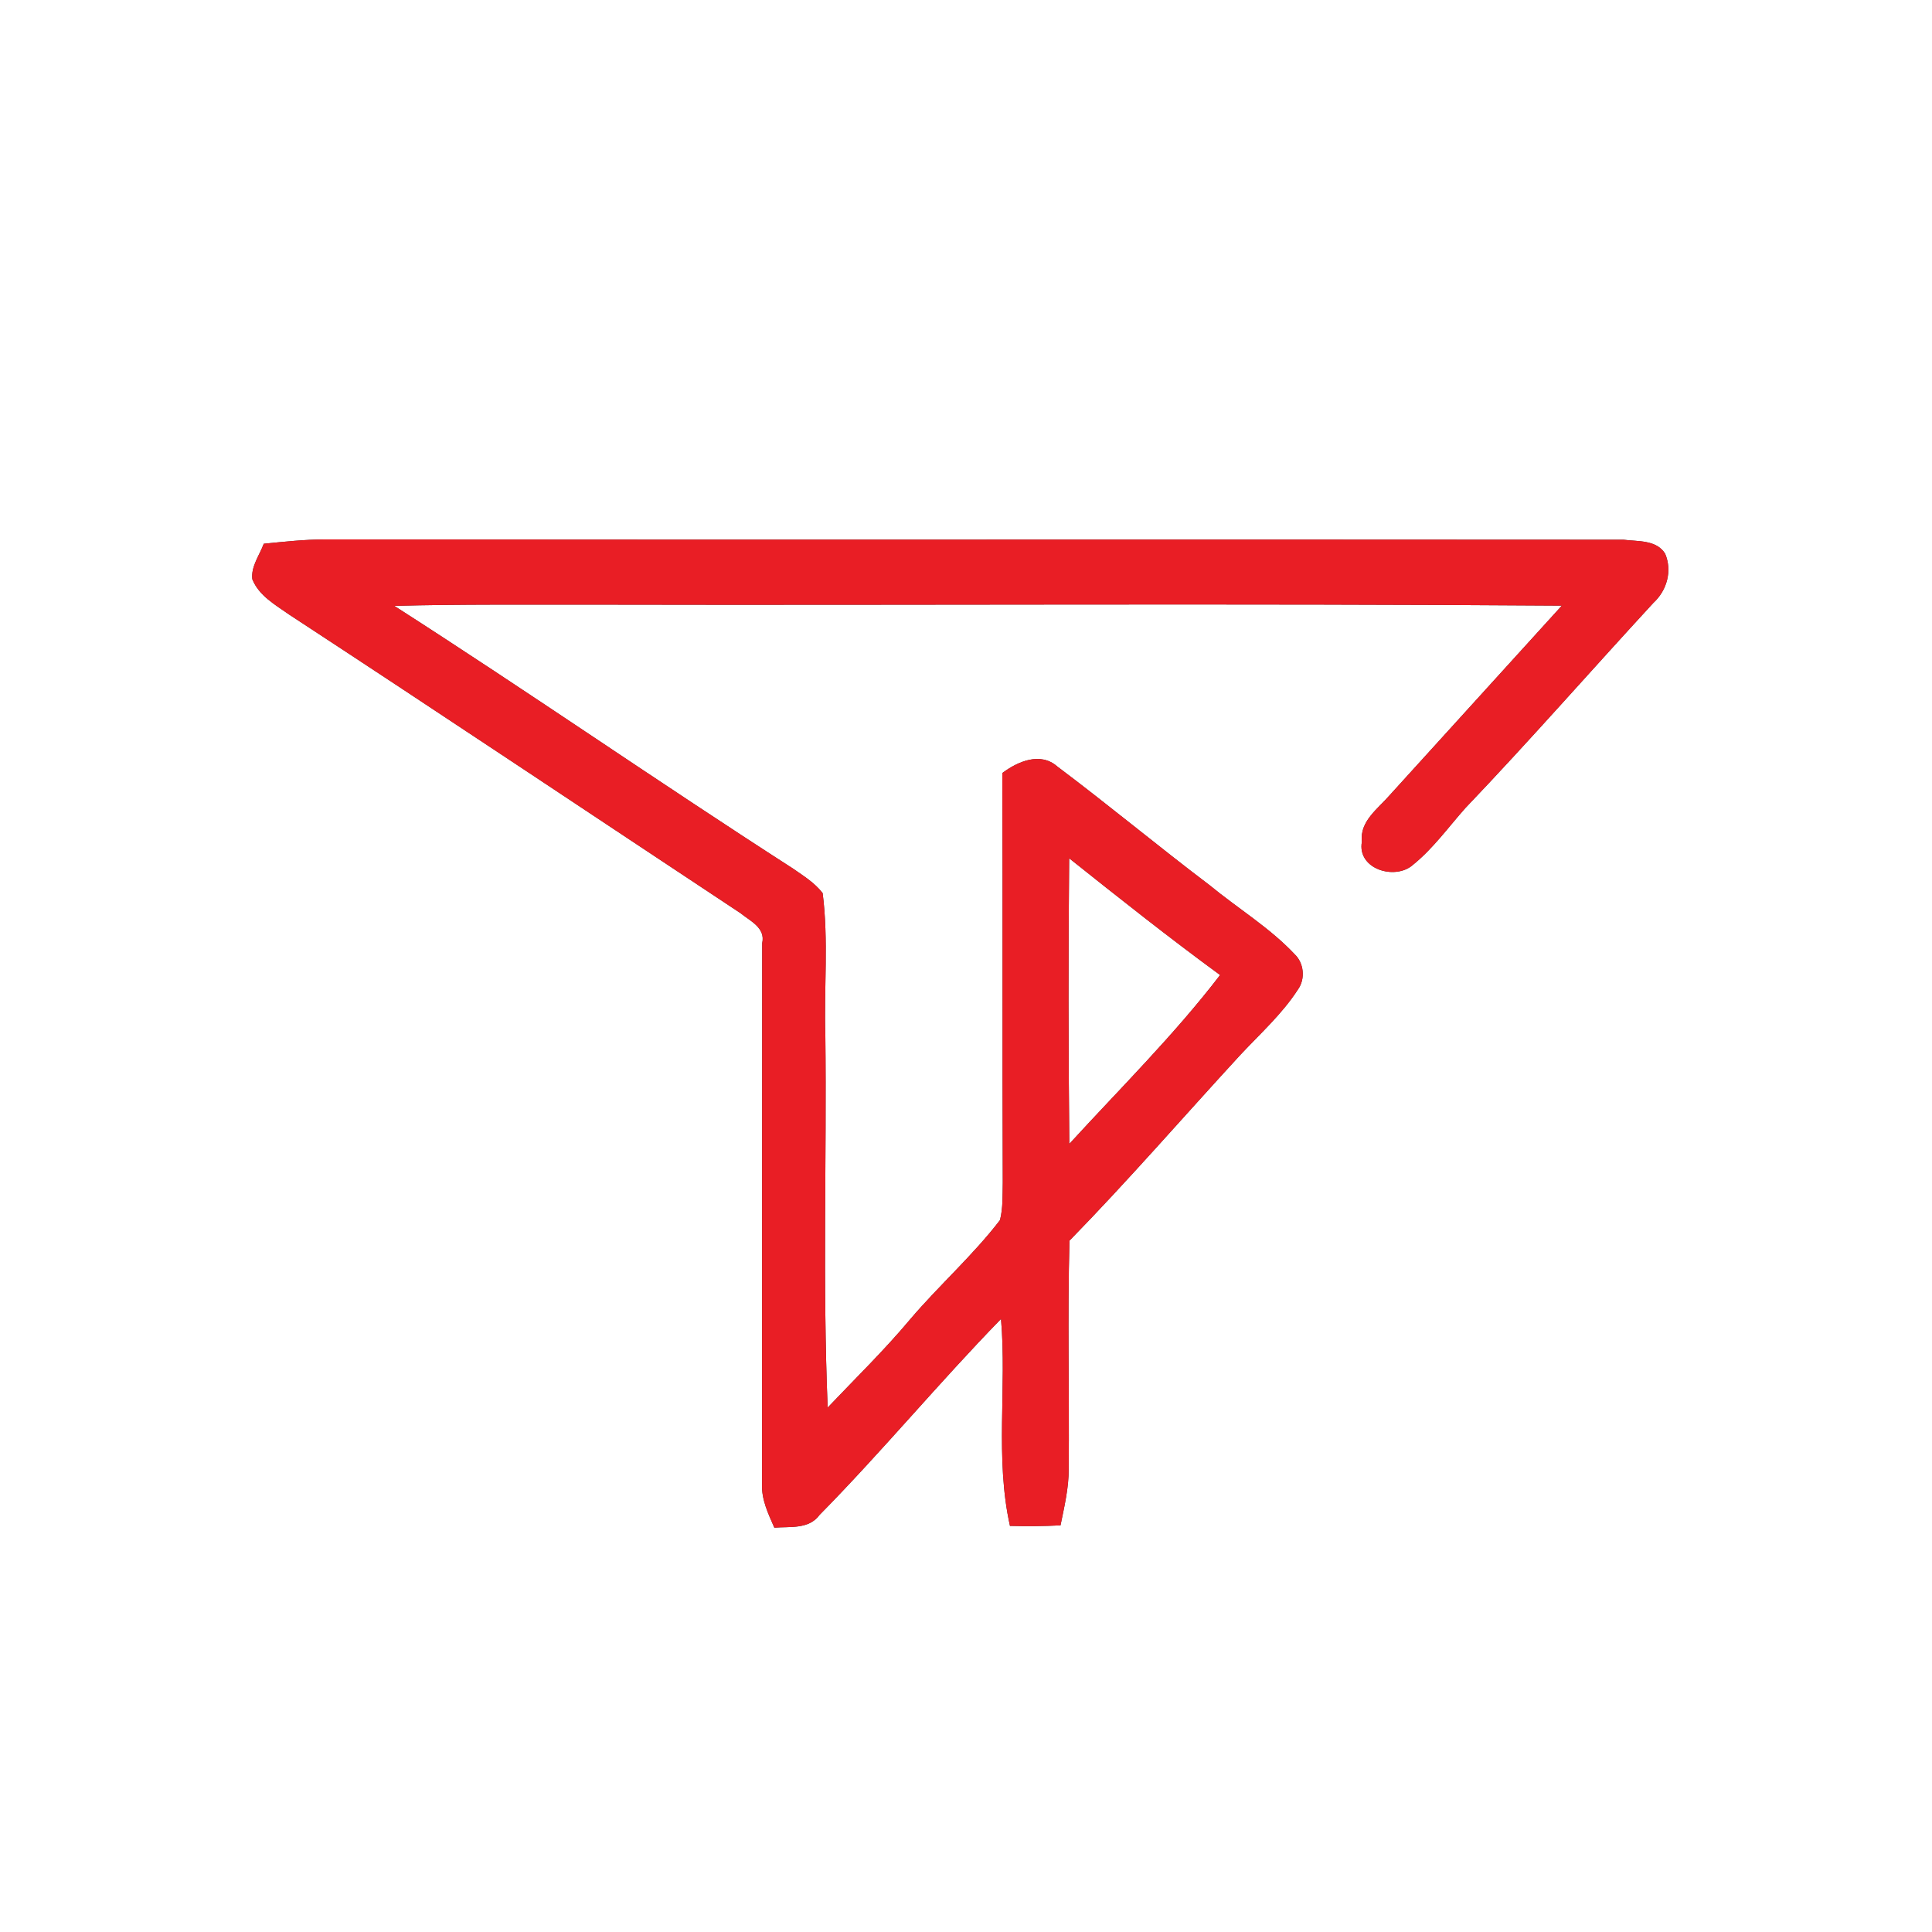 <?xml version="1.0" encoding="UTF-8" ?>
<!DOCTYPE svg PUBLIC "-//W3C//DTD SVG 1.1//EN" "http://www.w3.org/Graphics/SVG/1.1/DTD/svg11.dtd">
<svg width="250pt" height="250pt" viewBox="0 0 250 250" version="1.1" xmlns="http://www.w3.org/2000/svg">
<rect x="0" y="0" width="250" height="250" fill="#333333" stroke="none"/>
<g id="#ffffffff">
<path fill="#ffffff" opacity="1.00" d=" M 0.00 0.00 L 250.00 0.00 L 250.00 250.00 L 0.00 250.00 L 0.00 0.00 M 34.13 70.36 C 33.58 71.86 32.46 73.29 32.65 74.95 C 33.51 77.09 35.62 78.26 37.41 79.52 C 56.93 92.30 76.34 105.27 95.80 118.15 C 97.07 119.18 99.08 120.05 98.63 122.04 C 98.61 145.38 98.62 168.73 98.61 192.07 C 98.53 194.07 99.42 195.89 100.20 197.68 C 102.24 197.51 104.67 197.92 106.05 196.03 C 114.14 187.82 121.49 178.92 129.53 170.67 C 130.30 179.58 128.73 188.65 130.69 197.45 C 132.87 197.51 135.05 197.49 137.23 197.38 C 137.72 194.96 138.31 192.52 138.29 190.03 C 138.38 180.20 138.12 170.37 138.39 160.54 C 146.00 152.75 153.14 144.50 160.51 136.49 C 163.08 133.74 165.93 131.19 167.98 128.00 C 168.93 126.64 168.73 124.61 167.52 123.47 C 164.27 120.02 160.17 117.55 156.53 114.55 C 149.88 109.52 143.47 104.18 136.81 99.18 C 134.63 97.26 131.69 98.53 129.70 100.03 C 129.77 117.69 129.69 135.35 129.76 153.01 C 129.72 154.64 129.80 156.29 129.40 157.88 C 125.87 162.48 121.50 166.34 117.75 170.75 C 114.41 174.74 110.68 178.37 107.10 182.14 C 106.44 166.11 106.98 150.04 106.80 134.00 C 106.61 127.86 107.23 121.67 106.45 115.57 C 105.43 114.24 103.97 113.34 102.61 112.39 C 85.29 101.26 68.36 89.51 51.02 78.40 C 59.68 78.17 68.34 78.26 77.00 78.24 C 118.70 78.33 160.40 78.07 202.10 78.37 C 194.69 86.55 187.26 94.69 179.85 102.87 C 178.33 104.64 175.92 106.26 176.23 108.91 C 175.57 112.47 180.56 113.97 182.86 111.89 C 185.45 109.79 187.40 107.06 189.60 104.58 C 197.90 95.89 205.81 86.84 213.95 78.01 C 215.70 76.40 216.41 73.88 215.47 71.65 C 214.35 69.83 211.93 70.08 210.08 69.84 C 154.06 69.79 98.03 69.86 42.00 69.80 C 39.36 69.81 36.74 70.10 34.13 70.36 Z" />
<path fill="#ffffff" opacity="1.00" d=" M 138.35 111.06 C 144.79 116.19 151.24 121.31 157.88 126.17 C 151.94 133.92 144.96 140.82 138.37 148.02 C 138.24 135.70 138.23 123.38 138.35 111.06 Z" />
</g>
<g id="#e91e25ff">
<path fill="#e91e25" opacity="1.00" d=" M 34.13 70.36 C 36.74 70.10 39.36 69.81 42.00 69.80 C 98.03 69.86 154.06 69.79 210.08 69.84 C 211.93 70.08 214.35 69.83 215.47 71.65 C 216.41 73.88 215.70 76.40 213.95 78.01 C 205.81 86.84 197.90 95.89 189.60 104.58 C 187.40 107.06 185.45 109.79 182.86 111.89 C 180.56 113.97 175.57 112.47 176.23 108.91 C 175.92 106.26 178.33 104.64 179.85 102.87 C 187.26 94.69 194.69 86.55 202.10 78.37 C 160.40 78.07 118.70 78.33 77.00 78.24 C 68.34 78.26 59.68 78.17 51.02 78.40 C 68.36 89.51 85.29 101.26 102.61 112.39 C 103.97 113.34 105.43 114.24 106.45 115.57 C 107.23 121.67 106.61 127.86 106.80 134.00 C 106.98 150.04 106.44 166.11 107.10 182.14 C 110.68 178.37 114.41 174.74 117.75 170.75 C 121.50 166.34 125.87 162.48 129.40 157.88 C 129.80 156.29 129.72 154.64 129.76 153.01 C 129.69 135.35 129.77 117.69 129.70 100.03 C 131.69 98.53 134.63 97.26 136.81 99.18 C 143.47 104.18 149.88 109.52 156.53 114.55 C 160.17 117.55 164.27 120.02 167.52 123.47 C 168.73 124.61 168.93 126.64 167.98 128.00 C 165.93 131.19 163.08 133.74 160.51 136.49 C 153.14 144.50 146.00 152.75 138.39 160.54 C 138.12 170.37 138.38 180.20 138.29 190.03 C 138.31 192.52 137.72 194.96 137.23 197.38 C 135.05 197.49 132.87 197.51 130.69 197.45 C 128.73 188.65 130.30 179.58 129.53 170.67 C 121.49 178.92 114.14 187.82 106.05 196.03 C 104.67 197.92 102.24 197.51 100.20 197.68 C 99.42 195.89 98.53 194.07 98.61 192.07 C 98.62 168.73 98.61 145.38 98.63 122.04 C 99.08 120.05 97.07 119.18 95.80 118.15 C 76.34 105.27 56.93 92.30 37.41 79.52 C 35.62 78.26 33.51 77.09 32.65 74.95 C 32.46 73.29 33.58 71.86 34.13 70.36 M 138.35 111.06 C 138.23 123.38 138.24 135.70 138.37 148.02 C 144.96 140.82 151.94 133.92 157.88 126.17 C 151.24 121.31 144.79 116.19 138.35 111.06 Z" />
</g>
</svg>
